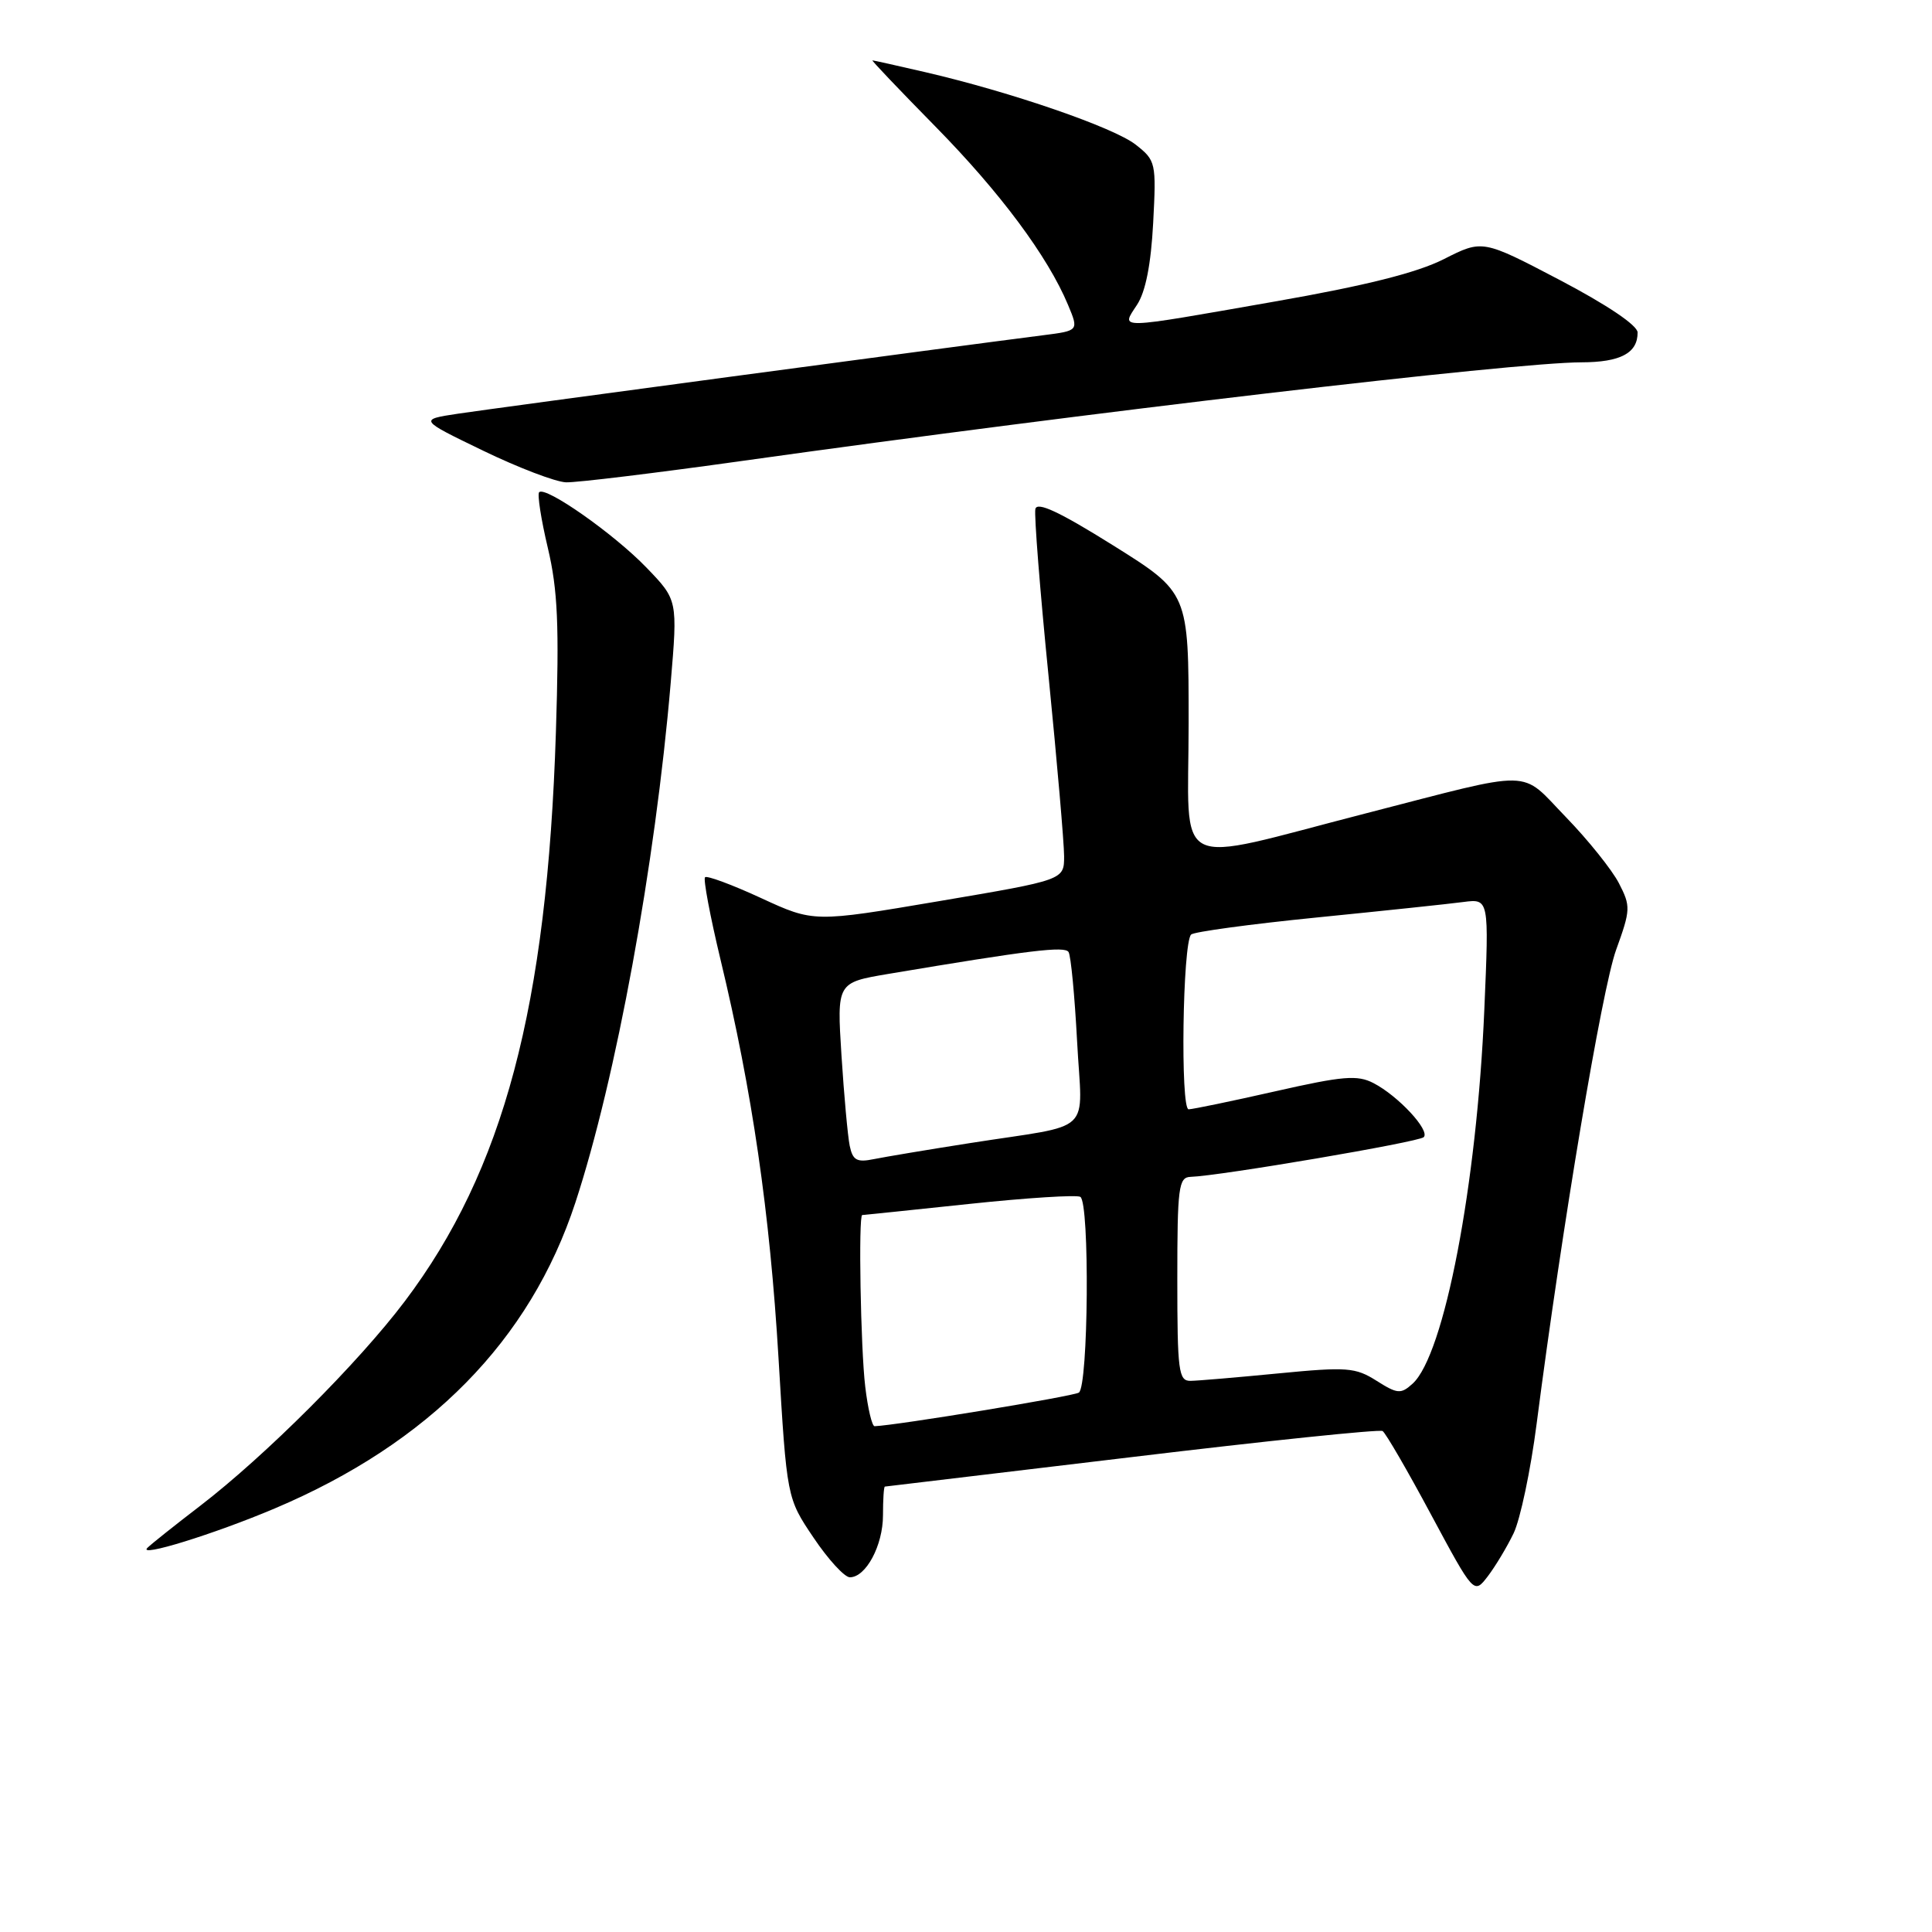 <?xml version="1.0" encoding="UTF-8" standalone="no"?>
<!DOCTYPE svg PUBLIC "-//W3C//DTD SVG 1.1//EN" "http://www.w3.org/Graphics/SVG/1.1/DTD/svg11.dtd" >
<svg xmlns="http://www.w3.org/2000/svg" xmlns:xlink="http://www.w3.org/1999/xlink" version="1.1" viewBox="0 0 256 256">
 <g >
 <path fill="currentColor"
d=" M 200.56 203.17 C 201.44 201.34 202.82 194.82 203.61 188.67 C 207.00 162.43 212.26 131.09 214.14 125.87 C 216.07 120.54 216.09 120.08 214.51 117.02 C 213.59 115.25 210.44 111.31 207.49 108.27 C 201.29 101.87 203.71 101.92 181.00 107.77 C 154.83 114.50 157.50 115.86 157.50 95.81 C 157.50 78.53 157.50 78.53 147.50 72.27 C 140.37 67.81 137.41 66.43 137.19 67.45 C 137.02 68.24 137.80 78.20 138.94 89.60 C 140.07 100.99 141.00 111.73 141.00 113.46 C 141.00 116.60 141.00 116.60 124.41 119.41 C 107.83 122.22 107.83 122.22 100.85 119.00 C 97.02 117.23 93.67 115.99 93.42 116.24 C 93.17 116.49 94.09 121.38 95.46 127.10 C 99.68 144.63 102.01 160.66 103.16 180.00 C 104.26 198.50 104.26 198.50 107.80 203.75 C 109.74 206.64 111.91 209.00 112.61 209.00 C 114.74 209.00 117.00 204.78 117.00 200.78 C 117.00 198.70 117.11 196.99 117.25 196.98 C 117.39 196.97 132.12 195.21 149.98 193.07 C 167.84 190.92 182.79 189.37 183.20 189.62 C 183.60 189.87 186.49 194.84 189.61 200.67 C 195.30 211.26 195.30 211.26 197.13 208.88 C 198.13 207.57 199.68 205.00 200.56 203.17 Z  M 36.40 199.88 C 56.88 191.21 70.25 177.61 76.24 159.35 C 81.62 142.96 86.82 114.60 88.87 90.50 C 89.80 79.50 89.80 79.50 85.65 75.20 C 81.35 70.74 72.29 64.38 71.44 65.22 C 71.18 65.49 71.69 68.81 72.59 72.60 C 73.91 78.18 74.11 82.85 73.66 97.00 C 72.50 133.39 66.74 155.07 53.62 172.45 C 47.47 180.59 35.17 192.89 26.50 199.55 C 23.20 202.08 20.07 204.57 19.54 205.09 C 18.15 206.44 28.37 203.28 36.40 199.88 Z  M 98.52 61.05 C 144.13 54.65 200.59 48.02 209.55 48.01 C 214.73 48.00 217.01 46.78 216.99 44.05 C 216.98 43.11 212.95 40.40 206.71 37.12 C 196.44 31.74 196.44 31.74 191.33 34.33 C 187.76 36.14 180.95 37.85 168.88 39.96 C 147.61 43.69 148.52 43.67 150.66 40.39 C 151.80 38.66 152.51 35.02 152.80 29.56 C 153.22 21.55 153.16 21.27 150.49 19.17 C 147.59 16.89 133.98 12.20 122.64 9.57 C 118.92 8.71 115.75 8.00 115.60 8.00 C 115.45 8.00 119.20 11.94 123.93 16.75 C 132.54 25.51 138.84 33.98 141.52 40.40 C 142.95 43.82 142.95 43.82 138.23 44.42 C 126.29 45.94 65.40 54.11 60.73 54.81 C 55.50 55.60 55.50 55.60 64.00 59.71 C 68.67 61.97 73.62 63.86 75.00 63.91 C 76.38 63.96 86.96 62.67 98.52 61.05 Z  M 114.65 183.75 C 114.04 178.71 113.73 161.00 114.25 161.00 C 114.39 161.00 120.75 160.34 128.40 159.53 C 136.04 158.72 142.68 158.30 143.15 158.59 C 144.41 159.37 144.22 183.75 142.95 184.53 C 142.14 185.03 118.80 188.87 115.89 188.98 C 115.55 188.99 114.99 186.64 114.65 183.75 Z  M 182.40 182.96 C 179.60 181.19 178.49 181.10 169.42 181.98 C 163.96 182.51 158.71 182.96 157.75 182.97 C 156.17 183.00 156.00 181.70 156.00 169.50 C 156.00 157.33 156.17 155.99 157.75 155.94 C 161.62 155.82 188.00 151.33 188.65 150.68 C 189.53 149.80 185.27 145.21 182.00 143.52 C 179.87 142.41 177.95 142.57 169.00 144.60 C 163.22 145.91 158.05 146.98 157.50 146.99 C 156.39 147.00 156.70 124.96 157.83 123.83 C 158.20 123.47 165.70 122.45 174.50 121.57 C 183.30 120.69 192.03 119.77 193.90 119.52 C 197.31 119.08 197.31 119.08 196.68 133.79 C 195.69 157.03 191.37 179.55 187.17 183.35 C 185.62 184.75 185.17 184.71 182.40 182.96 Z  M 112.59 151.82 C 112.33 150.54 111.84 145.16 111.50 139.85 C 110.89 130.20 110.89 130.20 117.70 129.05 C 136.52 125.89 141.09 125.34 141.59 126.15 C 141.90 126.64 142.40 131.95 142.72 137.96 C 143.38 150.61 145.24 148.84 128.50 151.47 C 123.00 152.33 117.28 153.29 115.79 153.59 C 113.54 154.05 112.99 153.75 112.59 151.82 Z "/>
</g>
</svg>